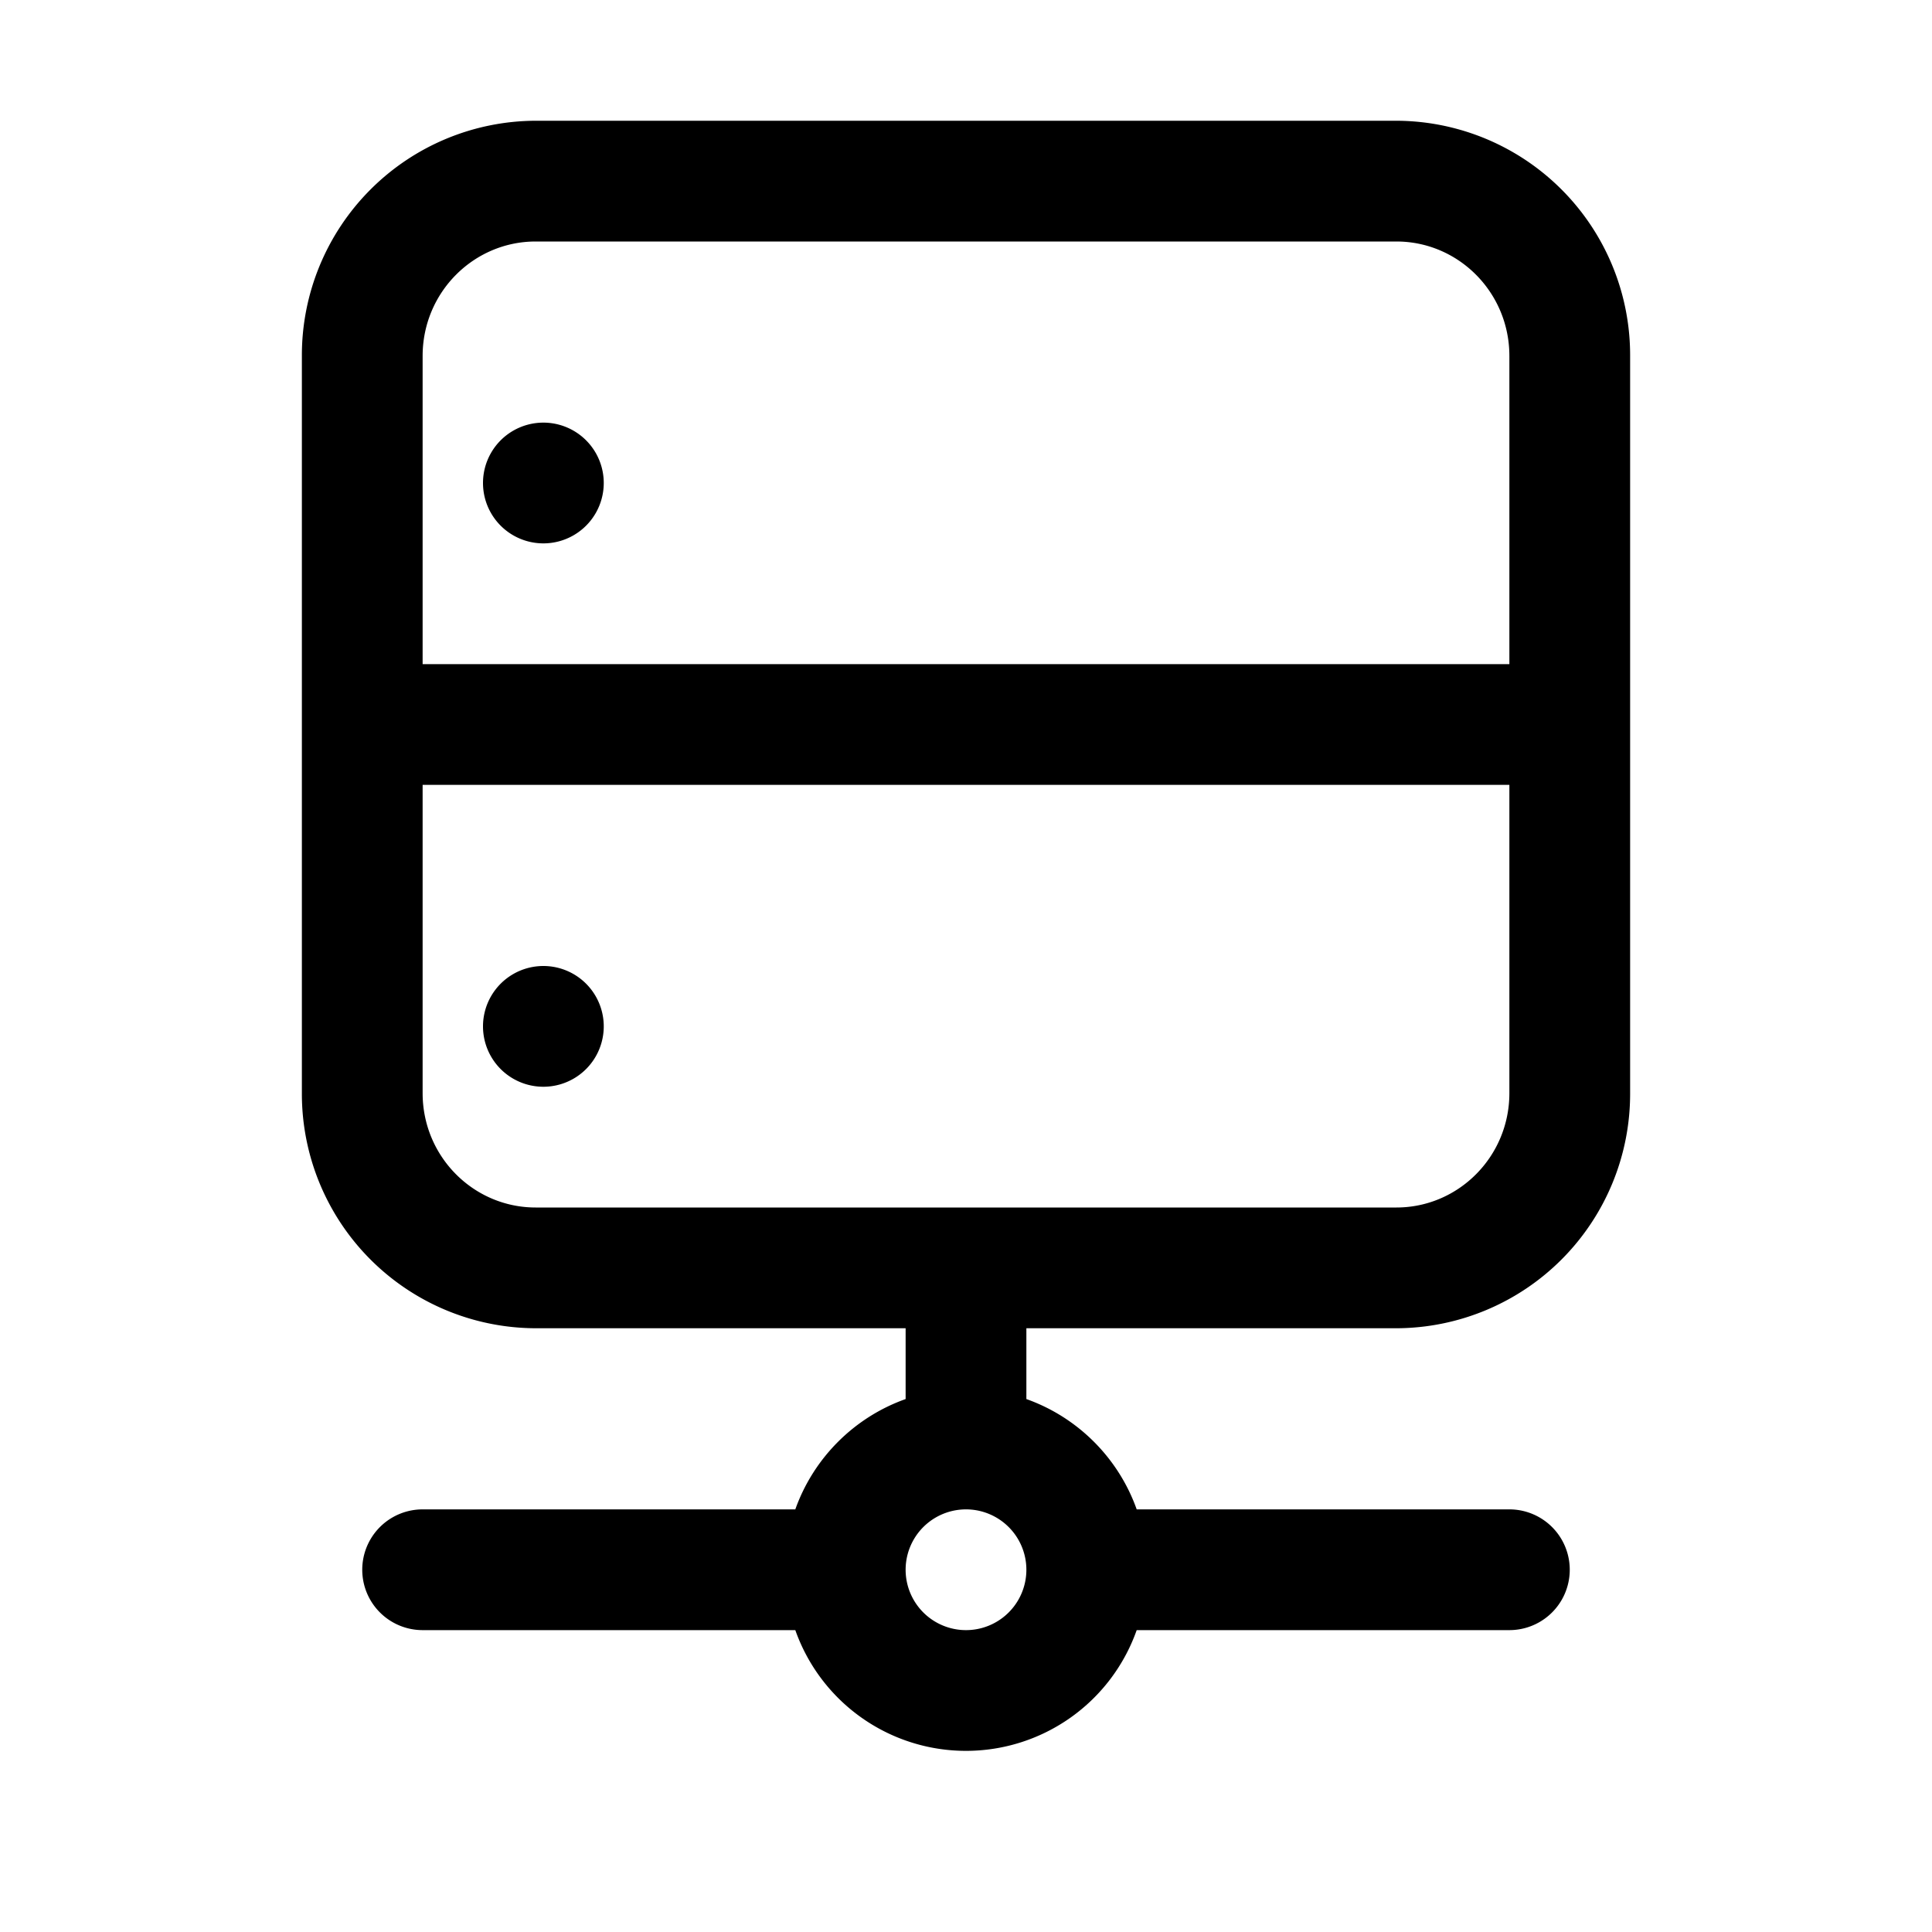 <svg xmlns="http://www.w3.org/2000/svg" width="20" height="20" fill="currentColor" viewBox="0 0 20 20">
  <path d="M14.456 1.25a2.427 2.427 0 0 1 2.419 2.435v7.631a2.427 2.427 0 0 1-2.419 2.434h-3.831v.733c.532.189.953.61 1.142 1.142h3.858a.625.625 0 1 1 0 1.25h-3.858a1.874 1.874 0 0 1-3.534 0H4.375a.625.625 0 1 1 0-1.25h3.858c.189-.532.61-.953 1.142-1.142v-.733h-3.83a2.427 2.427 0 0 1-2.42-2.434V3.685a2.428 2.428 0 0 1 2.42-2.435h8.911ZM10 15.625a.625.625 0 1 0 0 1.25.625.625 0 0 0 0-1.25Zm-5.625-4.309c0 .659.529 1.184 1.17 1.184h8.911c.64 0 1.169-.525 1.169-1.184V8.125H4.375v3.191ZM5.625 10a.625.625 0 1 1 0 1.25.625.625 0 0 1 0-1.25Zm-.08-7.5c-.641 0-1.17.526-1.17 1.185v3.19h11.25v-3.19c0-.659-.528-1.185-1.169-1.185H5.545Zm.08 1.875a.625.625 0 1 1 0 1.25.625.625 0 0 1 0-1.25Z"/>
</svg>
